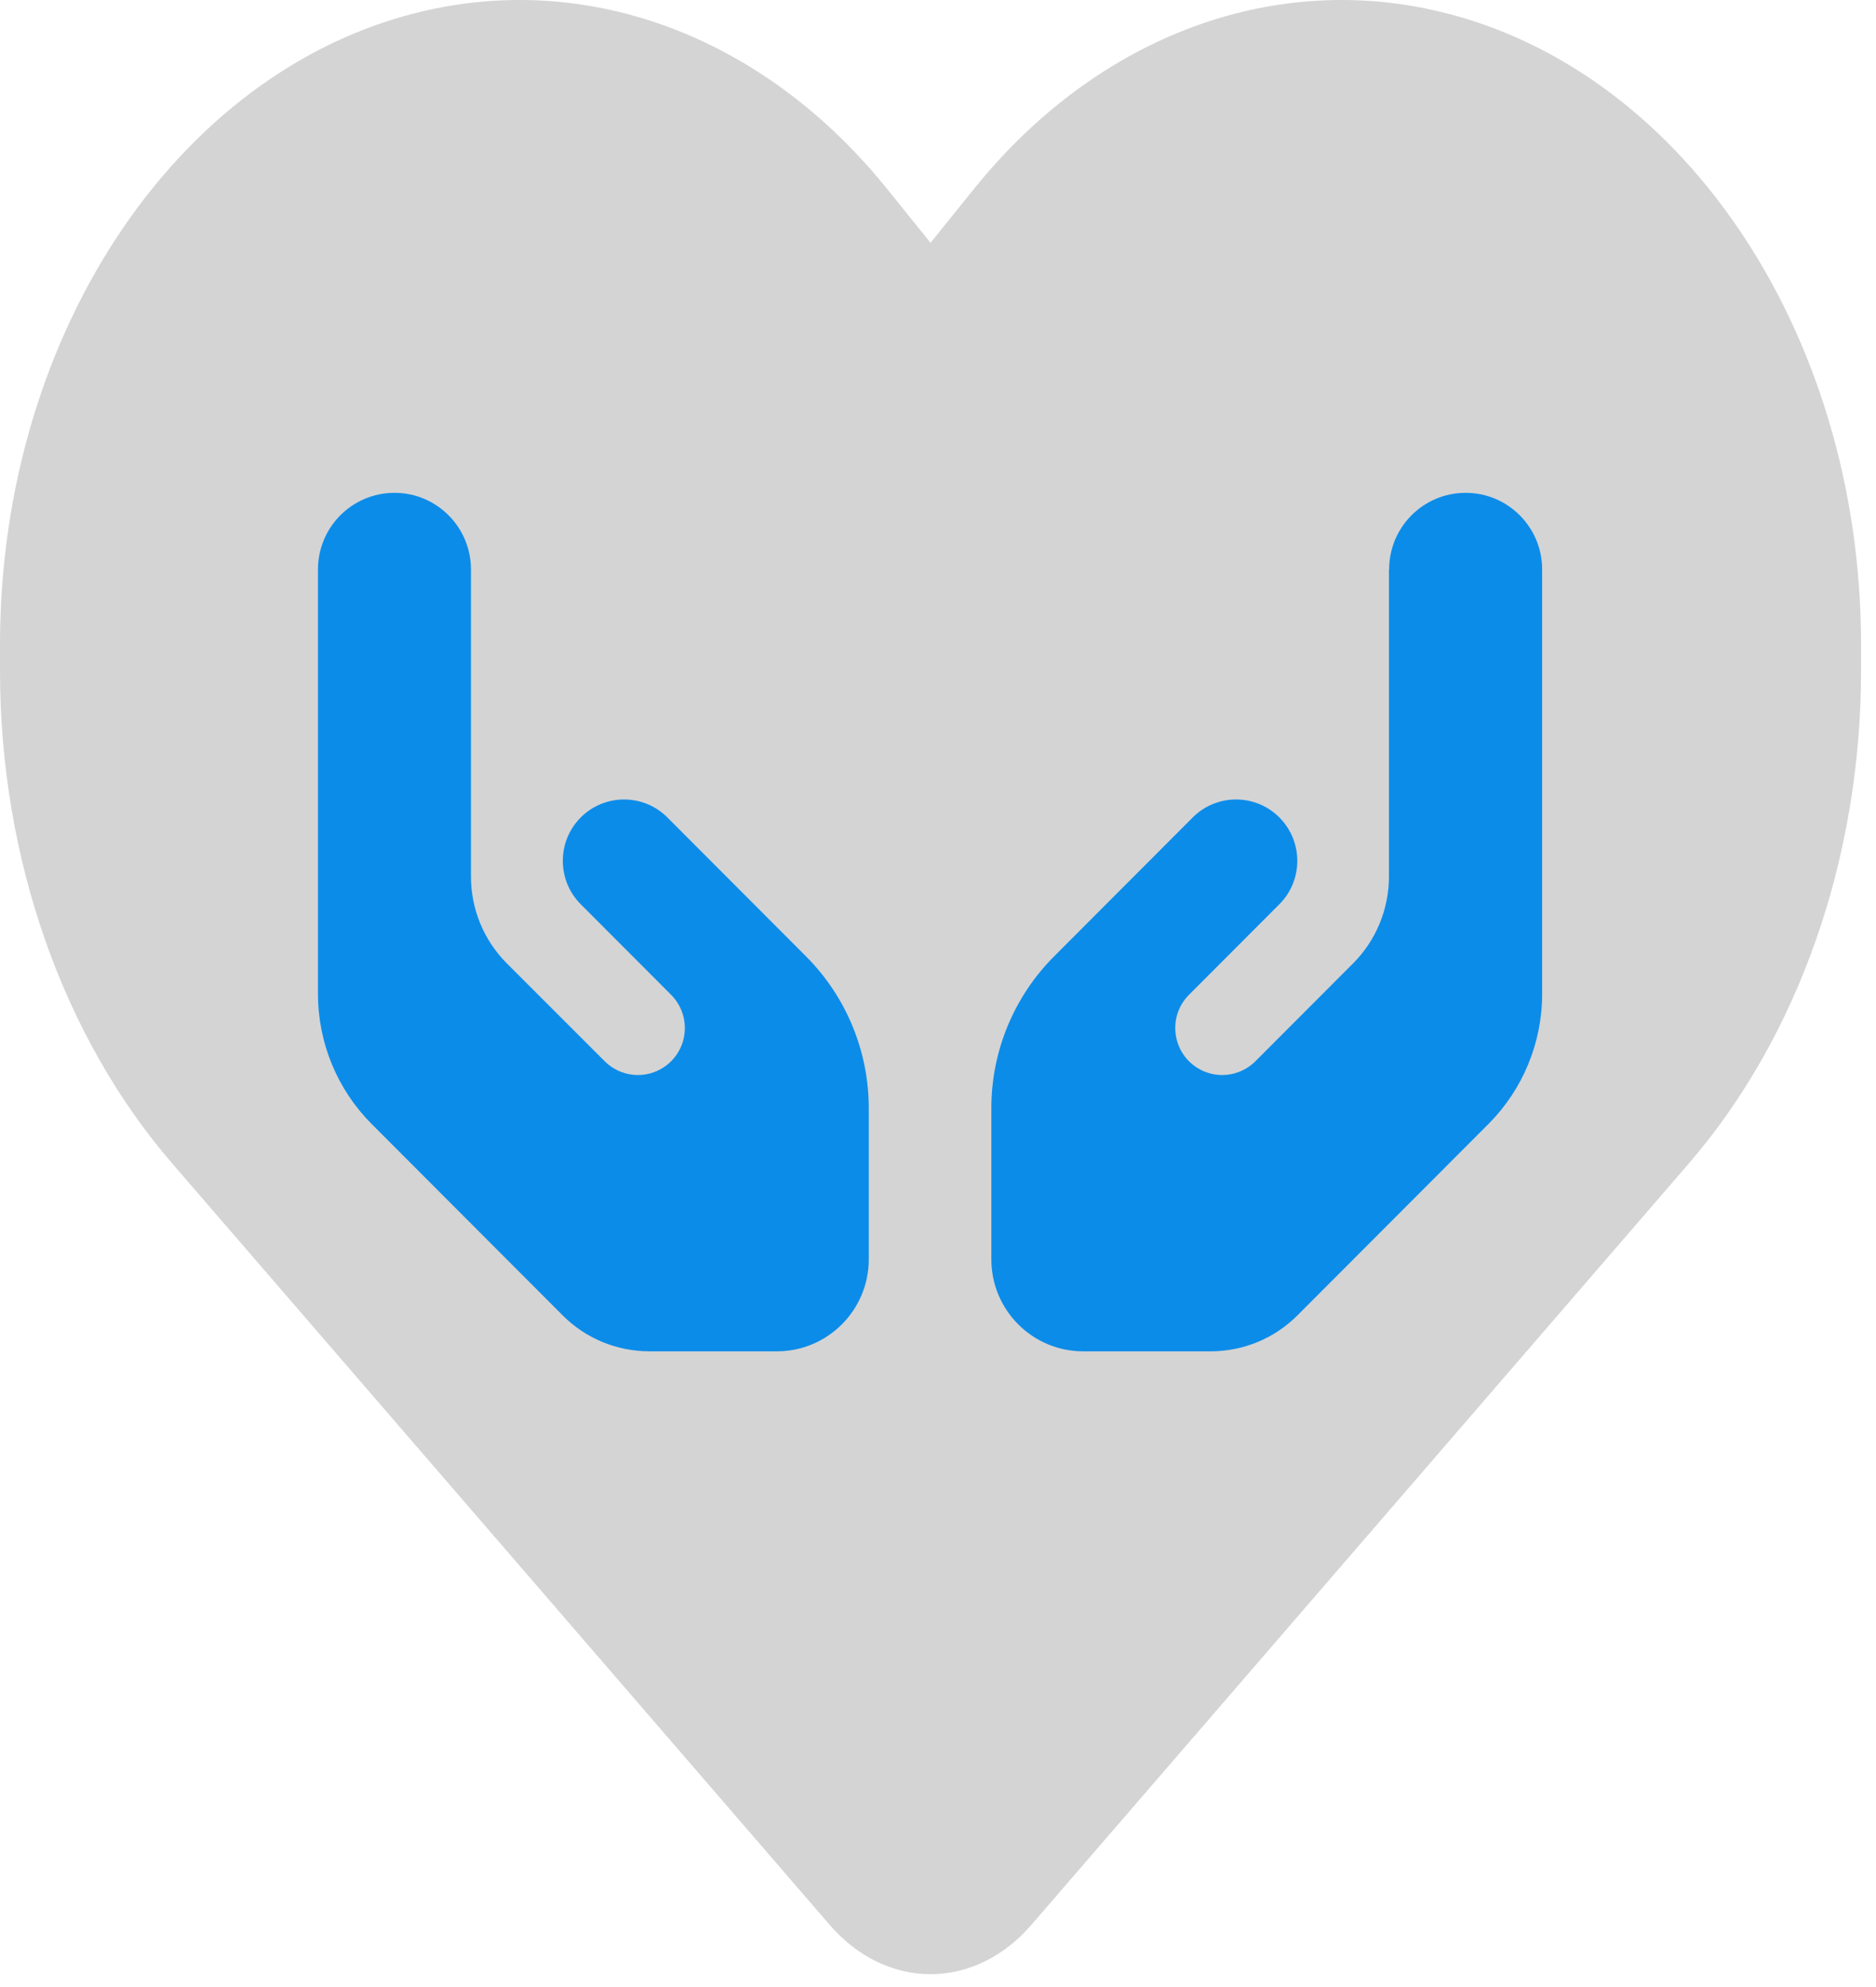 <svg width="118" height="125" viewBox="0 0 118 125" fill="none" xmlns="http://www.w3.org/2000/svg">
<path d="M10.883 73.243L52.197 121.089C53.912 123.074 56.175 124.18 58.53 124.18C60.885 124.18 63.148 123.074 64.863 121.089L106.177 73.243C113.128 65.217 117.06 53.957 117.06 42.187V40.542C117.06 20.718 105.514 3.814 89.761 0.553C79.336 -1.603 68.727 2.623 61.274 11.869L58.53 15.272L55.786 11.869C48.333 2.623 37.724 -1.603 27.299 0.553C11.546 3.814 0 20.718 0 40.542V42.187C0 53.957 3.932 65.217 10.883 73.243Z" fill="#D4D4D4"/>
<path d="M29.623 35.821C29.623 33.158 27.47 31 24.812 31C22.153 31 20 33.158 20 35.821V42.571V50.286V62.52C20 65.594 21.215 68.535 23.38 70.704L35.398 82.746C36.841 84.192 38.802 85 40.847 85H48.87C52.058 85 54.645 82.409 54.645 79.214V69.704C54.645 66.124 53.225 62.689 50.699 60.158L47.656 57.108L45.827 55.276L41.978 51.419C40.474 49.912 38.032 49.912 36.528 51.419C35.025 52.925 35.025 55.372 36.528 56.879L40.378 60.736L42.206 62.568C43.529 63.894 43.313 66.088 41.761 67.125C40.594 67.908 39.031 67.751 38.032 66.751L31.873 60.592C30.43 59.145 29.623 57.18 29.623 55.131V50.286V40.643V35.821ZM87.365 35.821V40.643V50.286V55.131C87.365 57.18 86.558 59.145 85.115 60.592L78.968 66.751C77.969 67.751 76.406 67.908 75.239 67.125C73.687 66.088 73.471 63.882 74.794 62.568L76.622 60.736L80.472 56.879C81.975 55.372 81.975 52.925 80.472 51.419C78.968 49.912 76.526 49.912 75.022 51.419L71.173 55.276L69.344 57.108L66.301 60.158C63.775 62.689 62.355 66.124 62.355 69.704V79.214C62.355 82.409 64.942 85 68.129 85H76.153C78.198 85 80.159 84.192 81.602 82.746L93.62 70.704C95.785 68.535 97 65.594 97 62.52V50.286V42.571V35.821C97 33.158 94.847 31 92.188 31C89.53 31 87.376 33.158 87.376 35.821H87.365Z" fill="#0C8CE9"/>
</svg>
